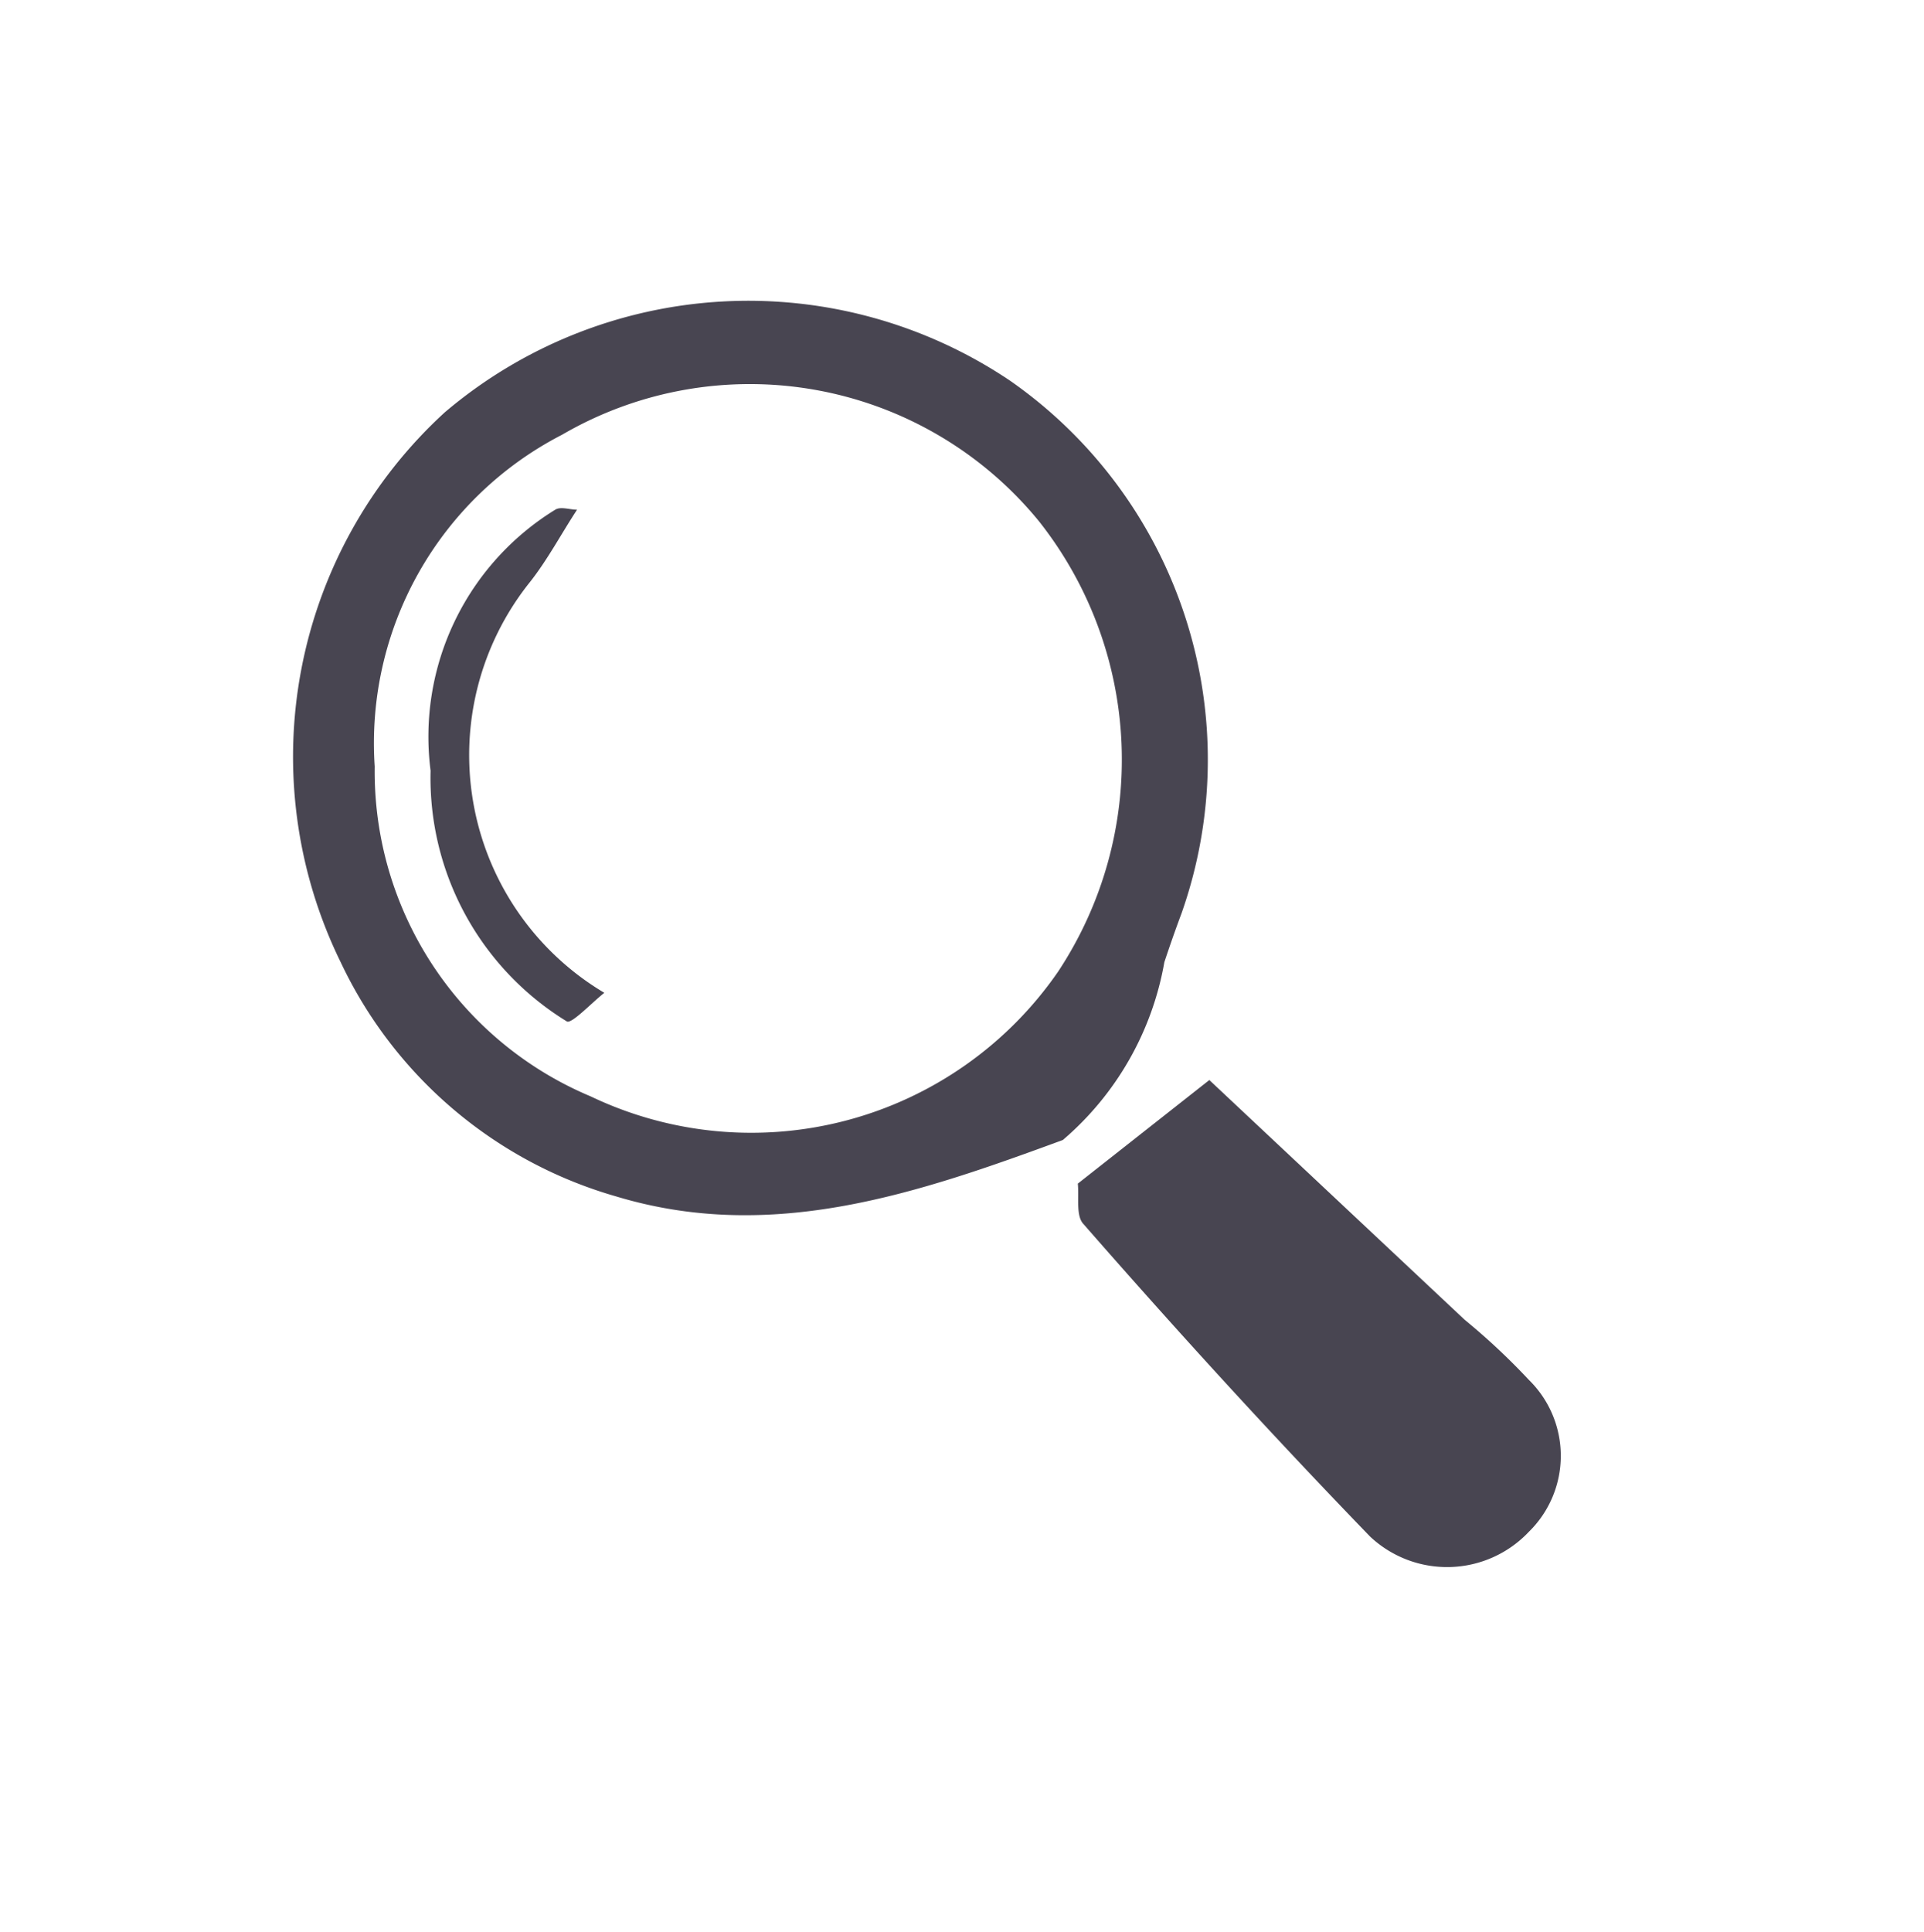 <svg id="Layer_1" data-name="Layer 1" xmlns="http://www.w3.org/2000/svg" viewBox="0 0 28.24 28.35"><defs><style>.cls-1{fill:#484551;}</style></defs><path class="cls-1" d="M15.6,16.73c-2.12.78-4.26,1.52-6.55.83A6.43,6.43,0,0,1,5,14.12,6.85,6.85,0,0,1,6.53,6.05a6.88,6.88,0,0,1,8.3-.46,6.78,6.78,0,0,1,2.51,7.82c-.09.24-.17.47-.25.71A4.44,4.44,0,0,1,15.6,16.73Zm-6.93-.64a5.47,5.47,0,0,0,6.86-1.83,5.64,5.64,0,0,0-.28-6.61,5.48,5.48,0,0,0-7-1.27A5.09,5.09,0,0,0,5.5,11.25,5.17,5.17,0,0,0,8.67,16.09Z"/><path class="cls-1" d="M17.75,15.85l3.75,3.52a9.79,9.79,0,0,1,.94.88,1.56,1.56,0,0,1,0,2.23,1.65,1.65,0,0,1-2.33.07c-1.44-1.49-2.82-3-4.21-4.59-.11-.12-.06-.39-.08-.59Z"/><path class="cls-1" d="M8.87,14.57c-.19.15-.48.46-.55.42a4.19,4.19,0,0,1-2-3.68A3.91,3.91,0,0,1,8.15,7.48c.08-.05.21,0,.32,0-.23.35-.43.73-.69,1.06A4.06,4.06,0,0,0,8.87,14.57Z"/></svg>